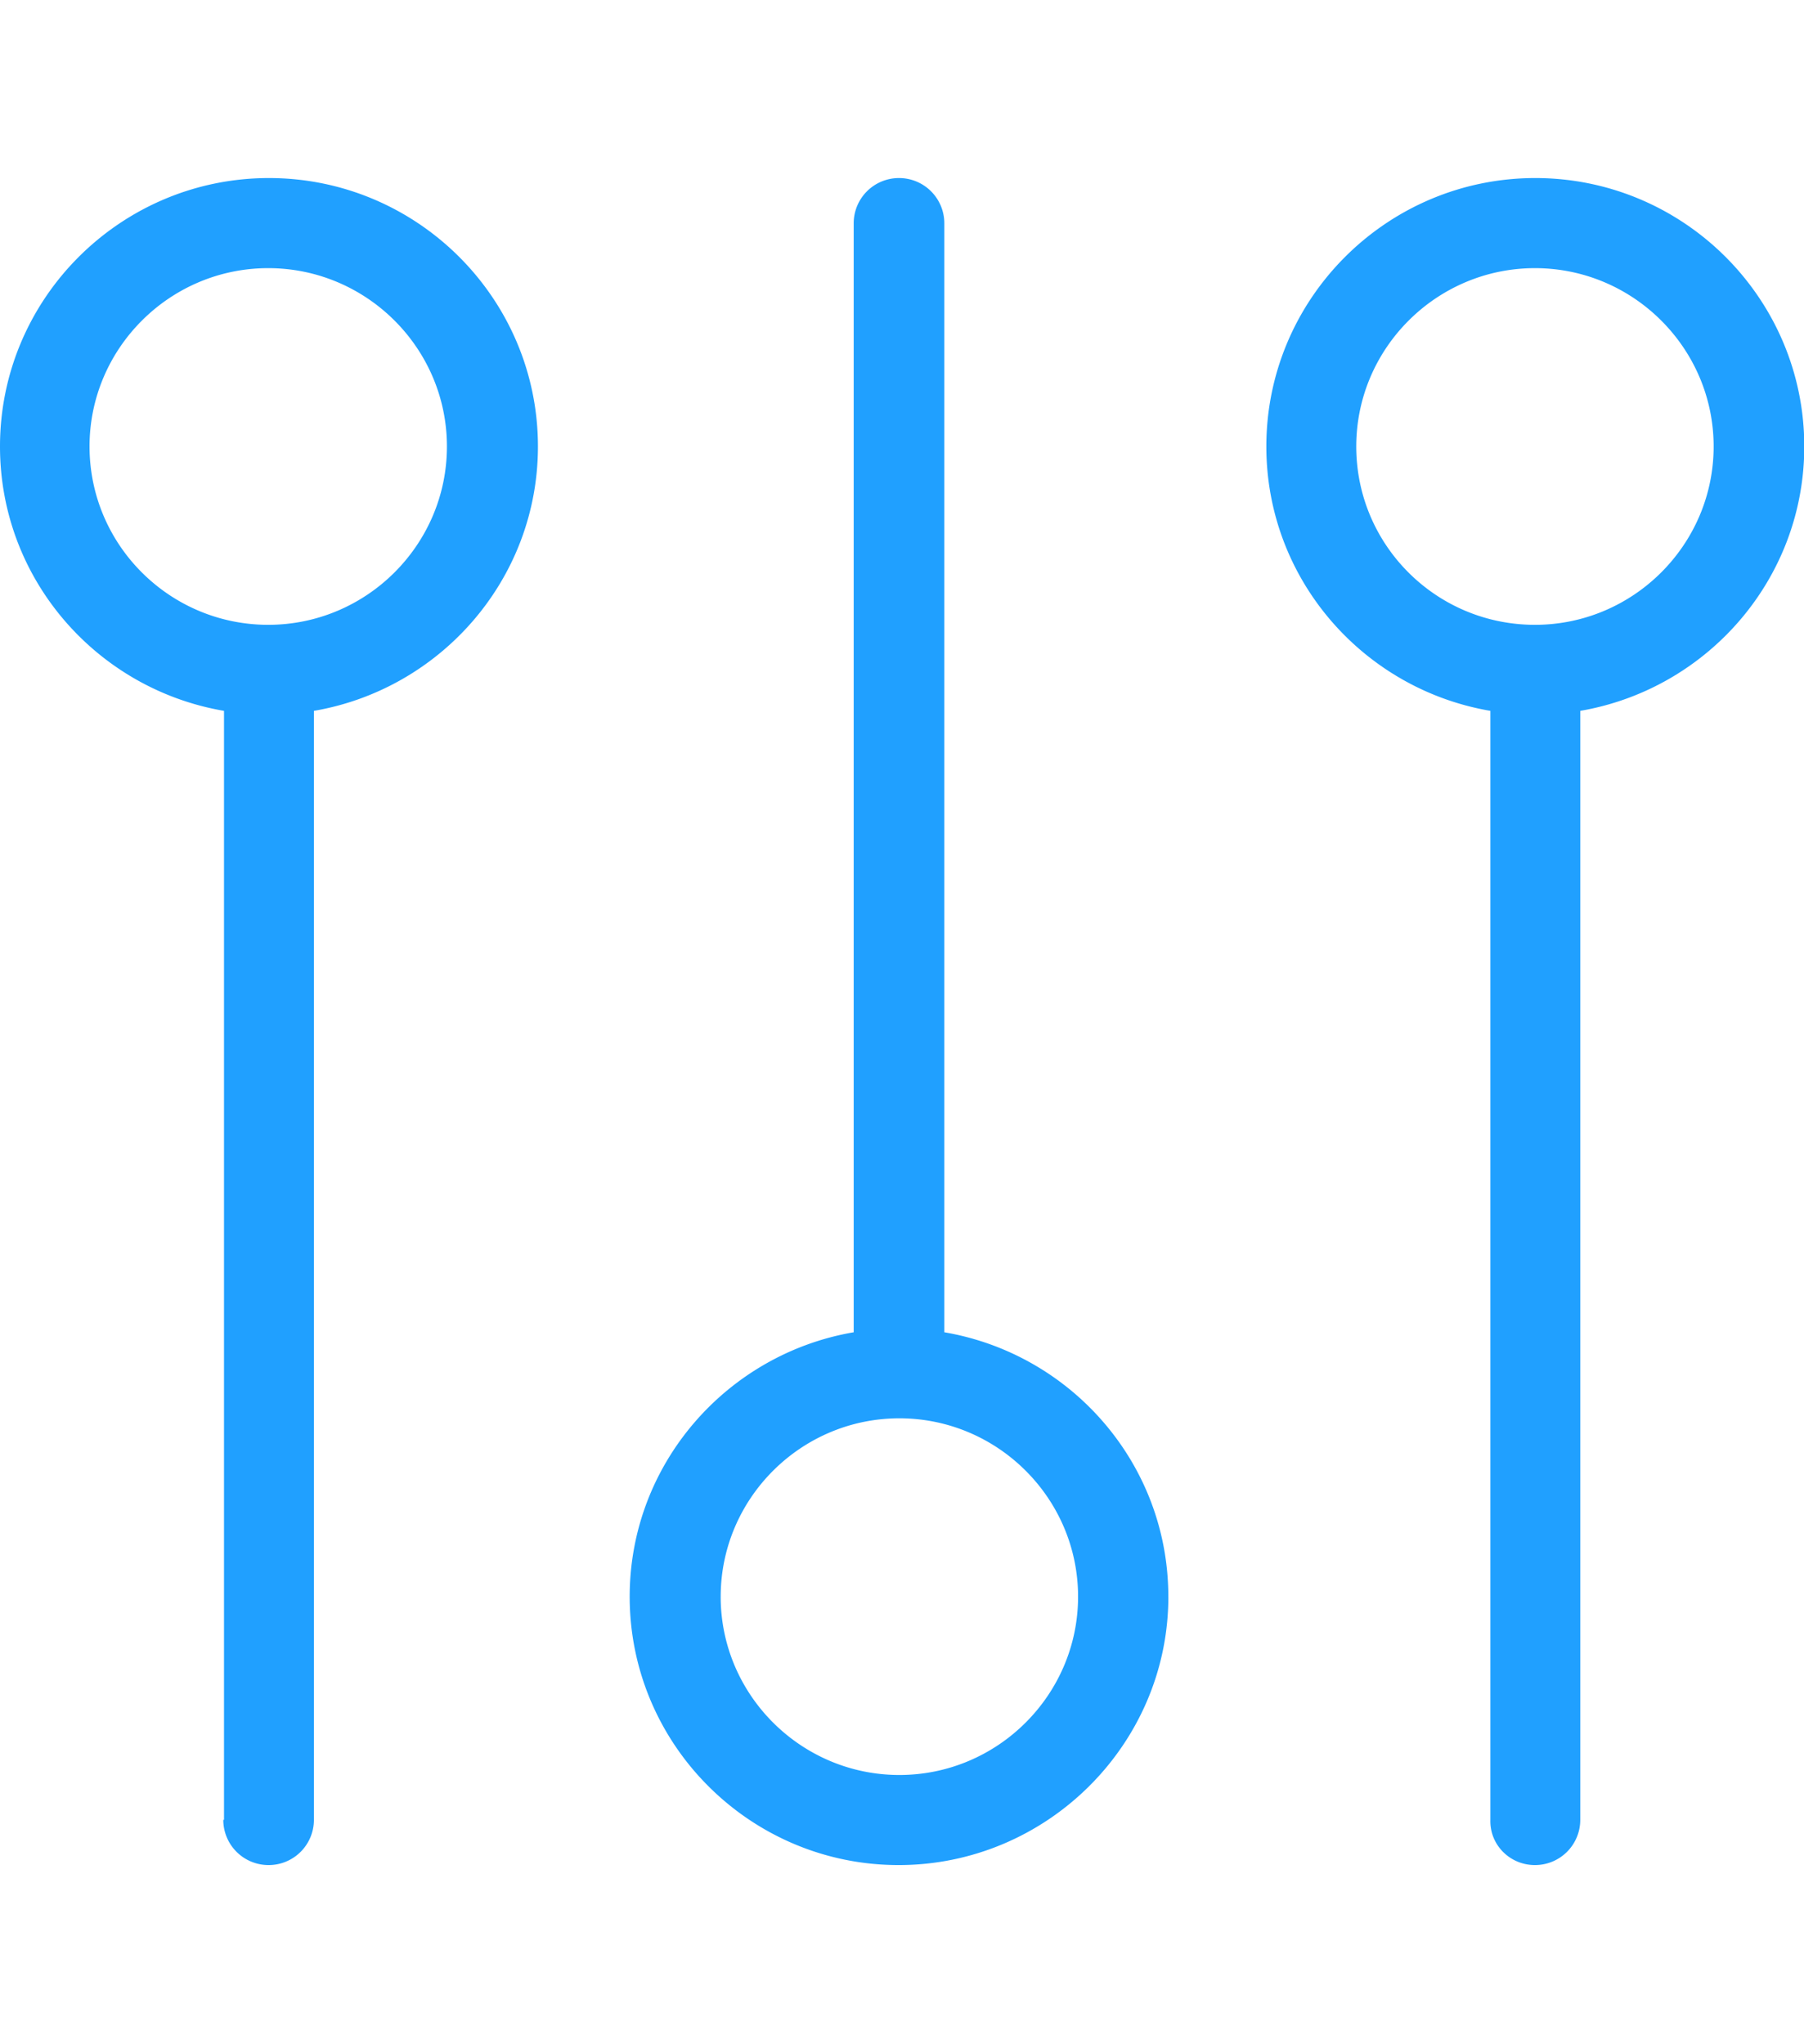 <svg xmlns="http://www.w3.org/2000/svg" width="15" height="17" viewBox="0 0 1092 1024">
    <path d="M135.159 994.949a27.39 27.39 0 0 0 27.424 27.381 27.39 27.39 0 0 0 27.433-27.381V323.558c76.723-13.131 135.607-79.683 135.607-160.054C325.615 73.797 252.472 0.998 162.807 0.998 73.143 0.998 0 73.797 0 163.504c0 80.371 58.661 146.922 135.598 160.054v671.391h-0.439zM54.195 163.504c0-59.435 48.618-107.967 108.165-107.967s108.174 48.532 108.174 107.967c0 59.435-48.618 107.967-108.165 107.967S54.203 223.163 54.203 163.496z m653.037 696.32c0 89.492-73.608 162.506-163.263 162.506-89.665 0-162.807-72.799-162.807-162.506 0-80.362 58.876-146.922 135.598-160.054V28.379A27.39 27.39 0 0 1 544.183 0.998a27.39 27.39 0 0 1 27.433 27.381v671.391c76.946 13.131 135.598 79.691 135.598 160.054z m-270.99 0c0 59.435 48.618 107.967 108.165 107.967s108.174-48.532 108.174-107.967c0-59.435-48.618-107.967-108.165-107.967s-108.165 48.532-108.165 107.967z m492.897 162.506c-15.171 0-27.433-12.245-26.985-27.381V323.558c-76.946-13.131-135.607-79.683-135.607-160.054 0-89.708 73.16-162.506 162.807-162.506 89.665 0 162.816 72.799 162.816 162.506 0 80.371-58.876 146.922-135.598 160.054v671.391a27.39 27.39 0 0 1-27.433 27.381z m-108.165-858.826c0 59.659 48.395 107.967 108.165 107.967 59.547 0 108.165-48.532 108.165-107.967 0-59.435-48.618-107.967-108.165-107.967s-108.165 48.532-108.165 107.967z" fill="#20A0FF" />
</svg>